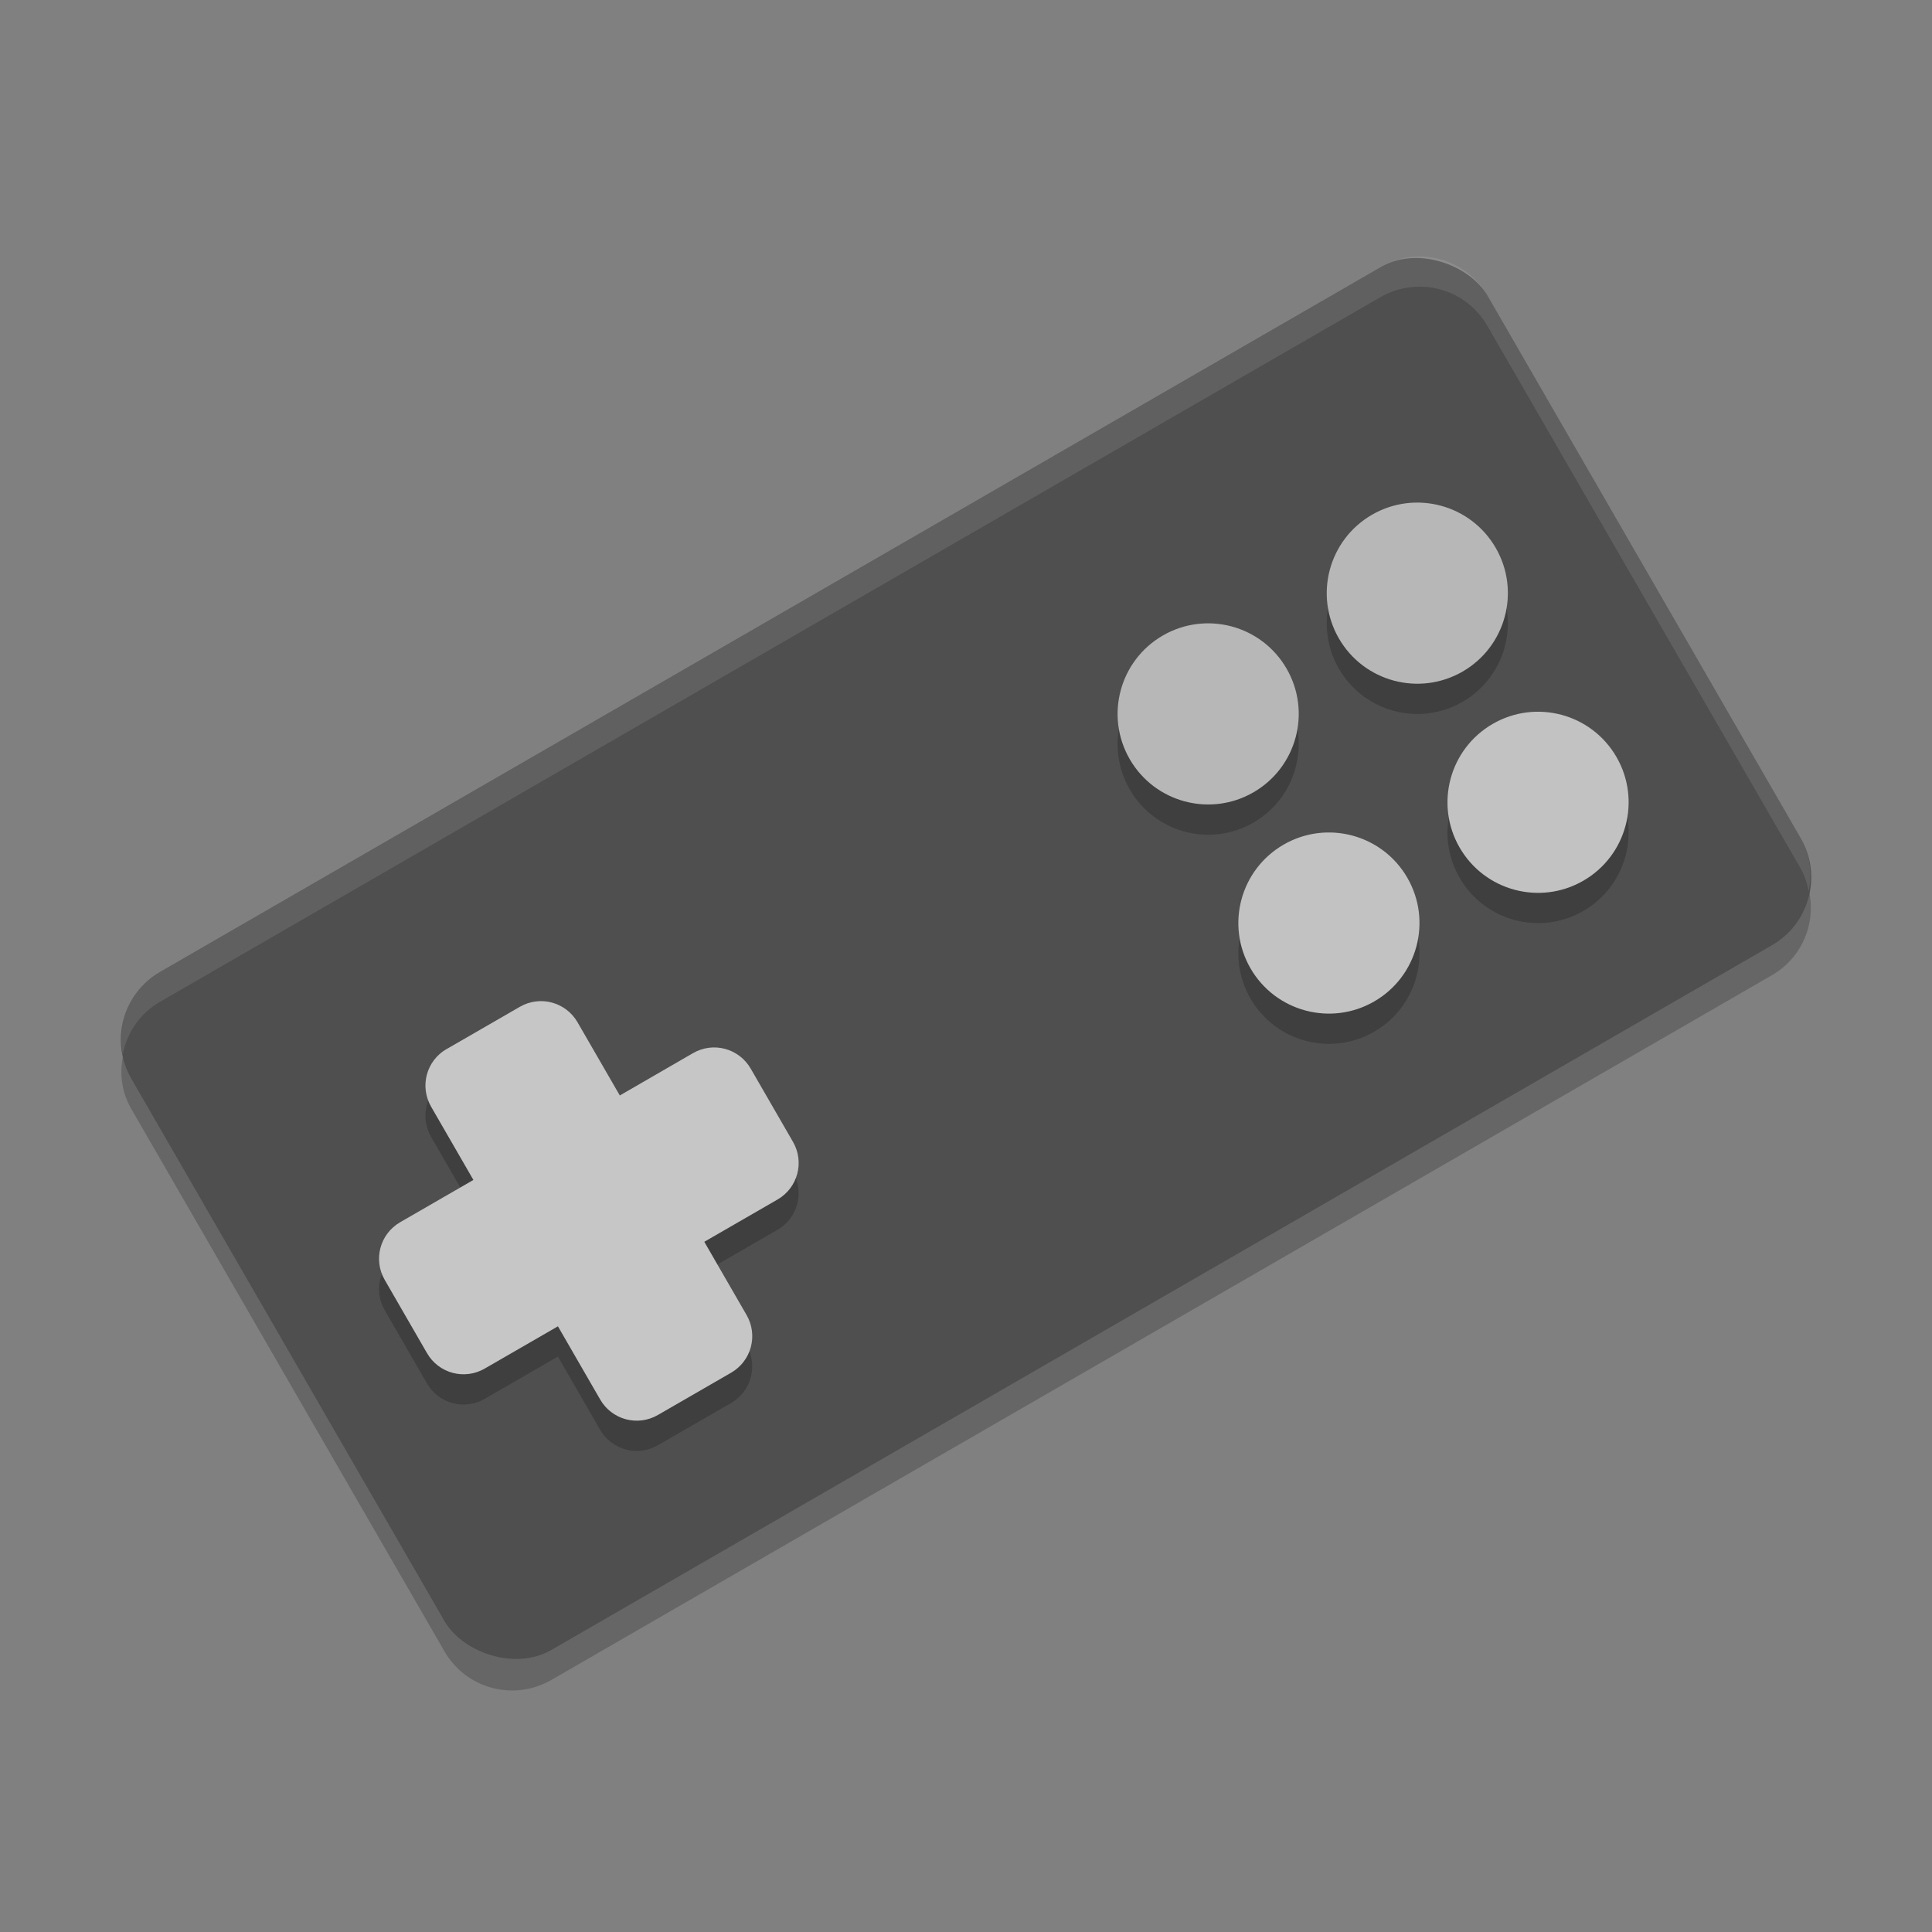 <svg xmlns="http://www.w3.org/2000/svg" width="64" height="64" version="1">
 <rect width="100%" height="100%" fill="#808080" stroke="none"/>
 <path style="opacity:0.2" d="m 59.766,29.026 c -0.21,0.514 -0.55,0.98 -1.07,1.28 L 18.267,53.65 c -1.245,0.718 -2.825,0.296 -3.543,-0.948 L 4.348,34.732 C 4.3,34.648 4.27,34.558 4.231,34.47 3.938,35.186 3.93,36.008 4.348,36.732 l 10.375,17.97 c 0.718,1.244 2.298,1.666 3.543,0.948 L 58.696,32.306 c 1.158,-0.668 1.596,-2.084 1.07,-3.28 z"/>
 <rect style="fill:#4f4f4f" width="51.876" height="25.938" x="-14.1" y="30.53" rx="2.594" ry="2.594" transform="matrix(0.866,-0.5,0.5,0.866,0,0)"/>
 <path style="opacity:0.2" d="m 14.794,35.751 c -0.672,0.388 -0.9,1.241 -0.512,1.912 l 1.4,2.425 -2.425,1.4 c -0.672,0.39 -0.9,1.242 -0.513,1.914 l 1.4,2.425 c 0.388,0.672 1.241,0.9 1.912,0.512 l 2.425,-1.4 1.4,2.425 c 0.388,0.672 1.241,0.9 1.912,0.512 l 2.425,-1.4 c 0.672,-0.388 0.9,-1.241 0.512,-1.912 l -1.4,-2.425 2.425,-1.4 c 0.672,-0.388 0.9,-1.241 0.512,-1.912 L 24.868,36.402 C 24.48,35.73 23.627,35.502 22.956,35.889 l -2.425,1.4 -1.4,-2.425 C 18.743,34.193 17.89,33.964 17.218,34.352 l -2.425,1.4 z"/>
 <path style="fill:#c6c6c6" d="m 14.794,34.75 c -0.672,0.388 -0.9,1.241 -0.512,1.912 l 1.4,2.425 -2.425,1.4 c -0.672,0.388 -0.9,1.241 -0.512,1.912 l 1.4,2.425 c 0.388,0.672 1.241,0.9 1.912,0.512 l 2.425,-1.4 1.4,2.425 c 0.388,0.672 1.241,0.9 1.912,0.512 l 2.425,-1.4 c 0.672,-0.388 0.9,-1.241 0.512,-1.912 l -1.4,-2.425 2.425,-1.4 c 0.672,-0.388 0.9,-1.241 0.512,-1.912 l -1.4,-2.425 c -0.388,-0.672 -1.241,-0.9 -1.912,-0.512 l -2.424,1.402 -1.4,-2.424 C 18.744,33.194 17.892,32.964 17.22,33.352 l -2.425,1.4 z"/>
 <g style="opacity:0.2" transform="matrix(1.732,-1,1,1.732,-8.984,21.769)">
  <circle cx="24.5" cy="13.5" r="1.5"/>
  <circle cx="20.5" cy="13.5" r="1.5"/>
  <circle cx="24.5" cy="17.5" r="1.5"/>
  <circle cx="20.5" cy="17.5" r="1.5"/>
 </g>
 <g transform="matrix(1.732,-1,1,1.732,-8.984,20.767)">
  <circle style="fill:#b7b7b7" cx="24.5" cy="13.5" r="1.5"/>
  <circle style="fill:#b7b7b7" cx="20.5" cy="13.5" r="1.5"/>
  <circle style="fill:#c2c2c2" cx="24.5" cy="17.5" r="1.5"/>
  <circle style="fill:#c2c2c2" cx="20.5" cy="17.5" r="1.5"/>
 </g>
 <path style="opacity:0.1;fill:#ffffff" d="M 47.084 8.496 C 46.959 8.493 46.833 8.5 46.707 8.516 C 46.373 8.558 46.039 8.664 45.727 8.844 L 5.297 32.188 C 4.309 32.758 3.855 33.87 4.066 34.926 C 4.203 34.222 4.623 33.577 5.297 33.188 L 45.727 9.844 C 46.039 9.664 46.373 9.558 46.707 9.516 C 47.711 9.39 48.731 9.86 49.271 10.793 L 59.645 28.762 C 59.786 29.007 59.864 29.265 59.914 29.525 C 60.034 28.942 59.968 28.323 59.645 27.762 L 49.271 9.793 C 48.799 8.976 47.959 8.515 47.084 8.496 z"/>
</svg>
